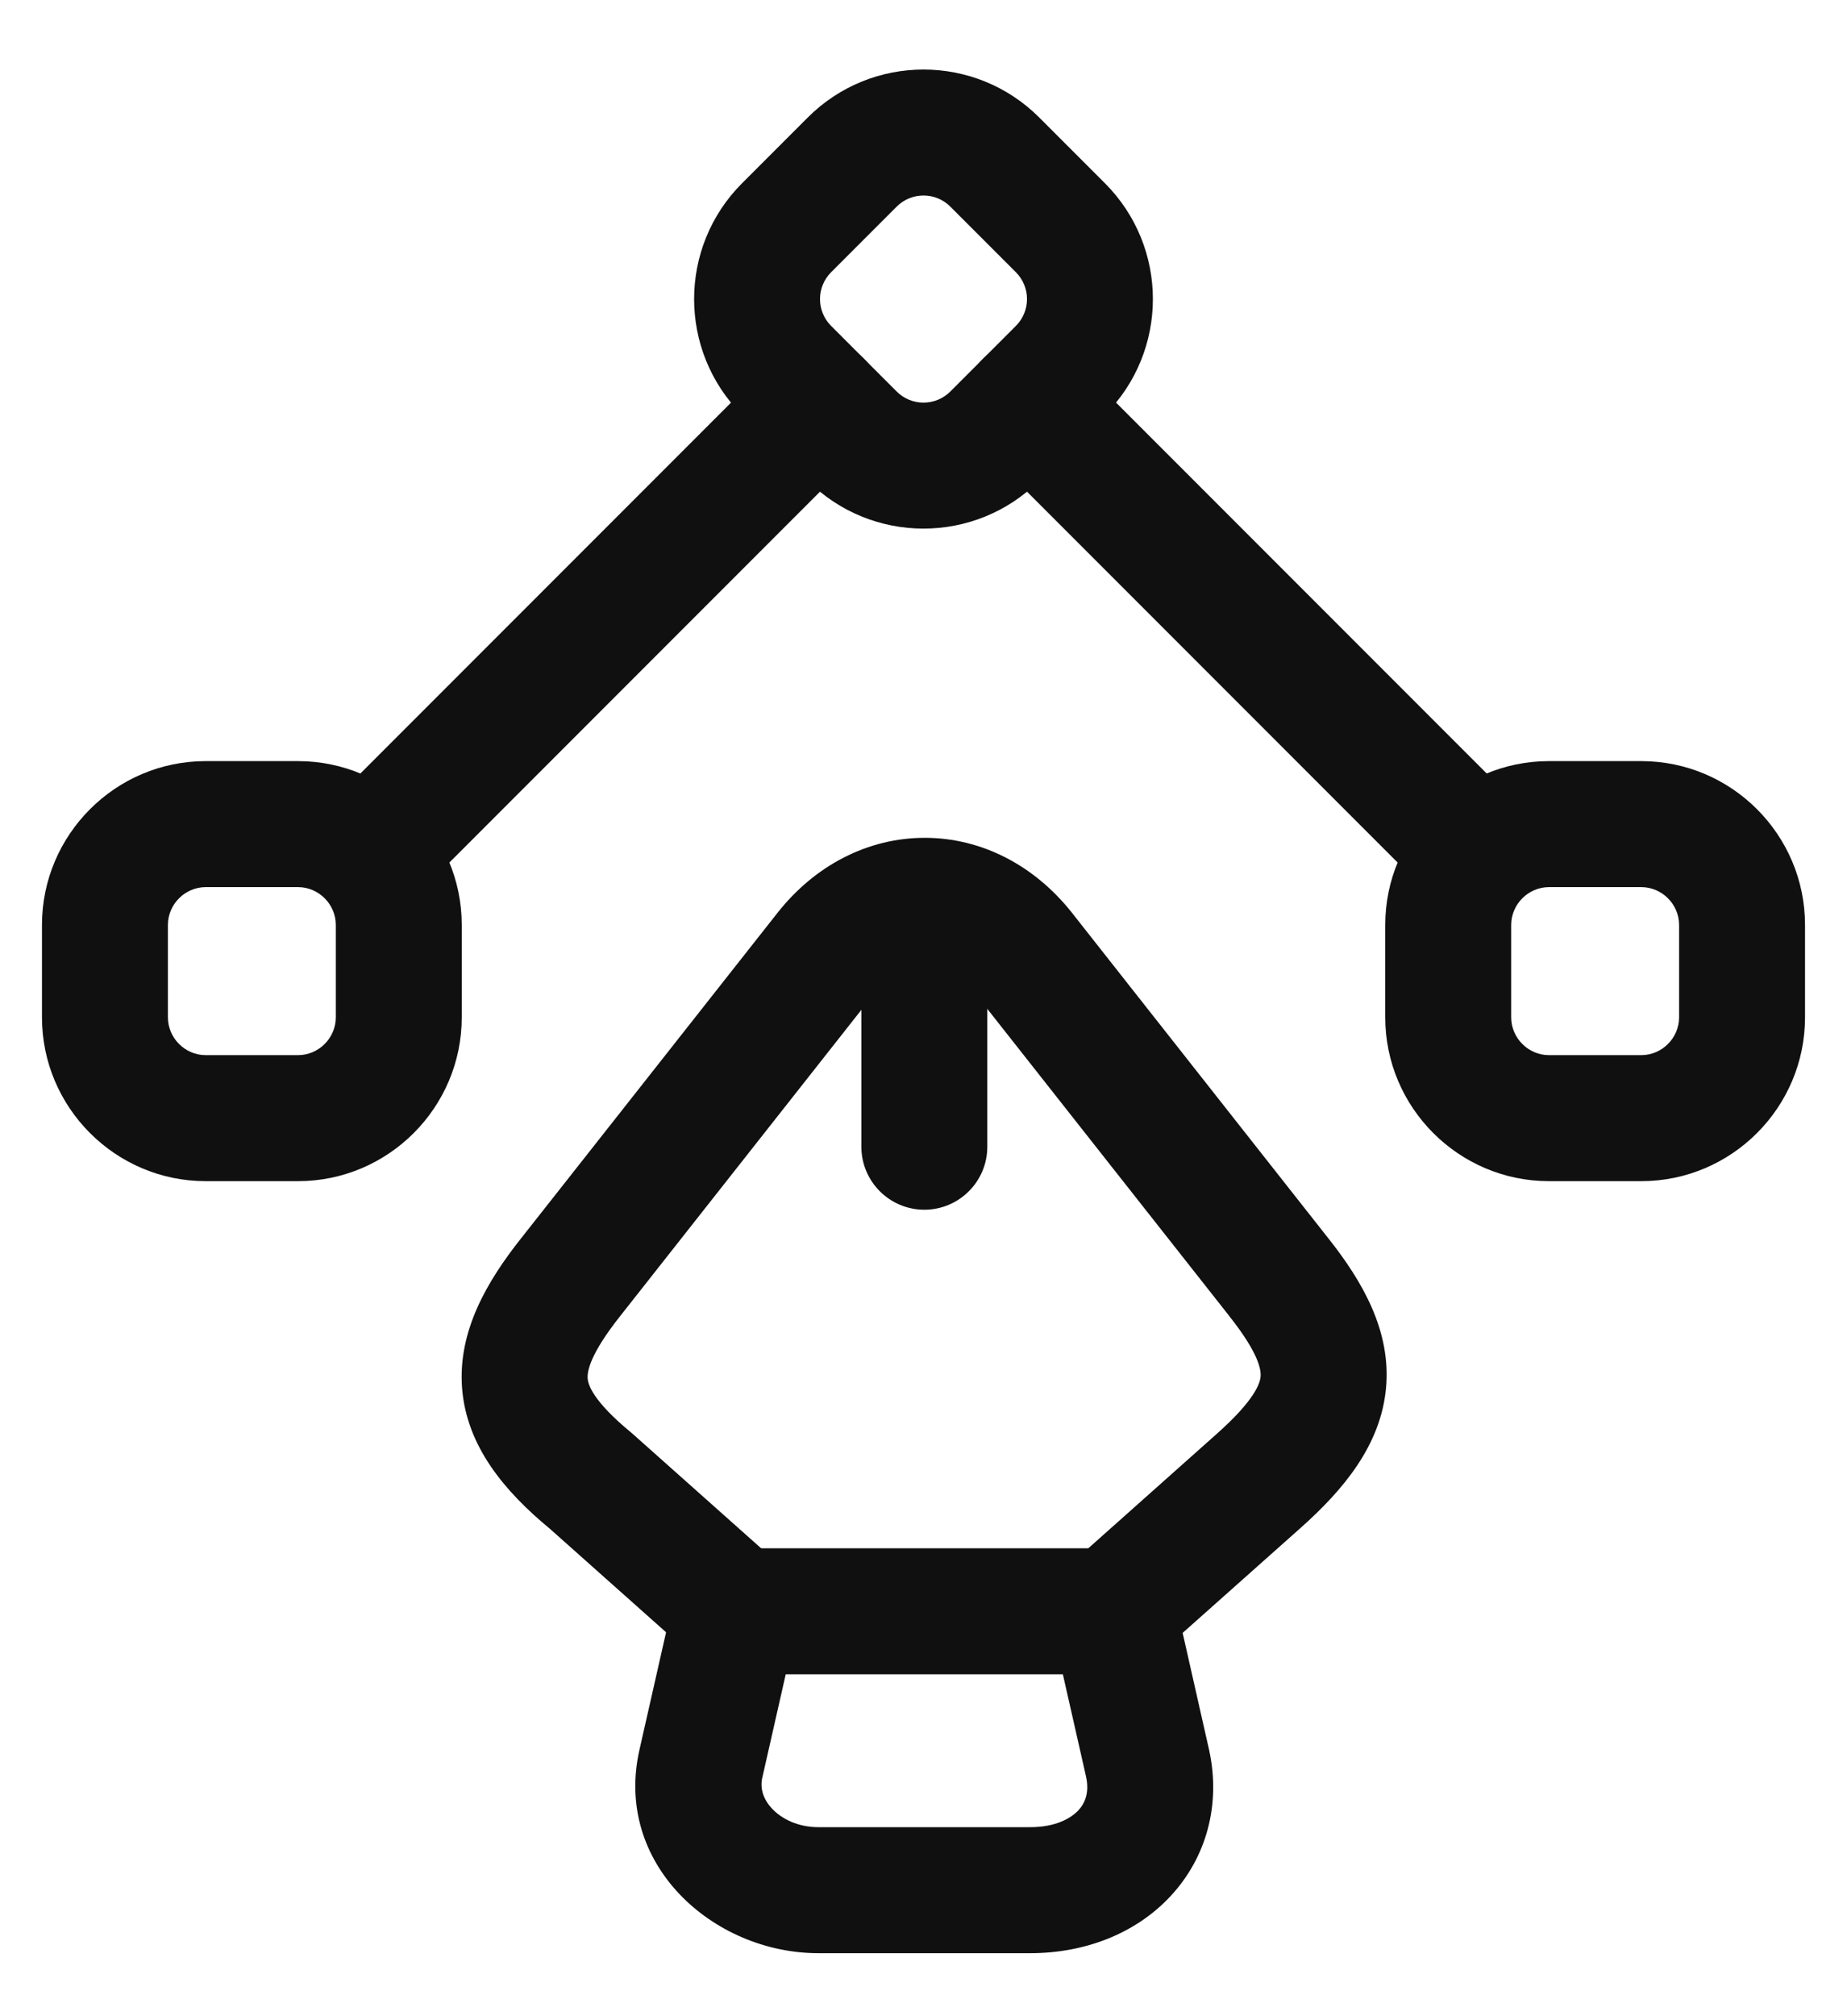 <svg width="22" height="24" viewBox="0 0 22 24" fill="none" xmlns="http://www.w3.org/2000/svg">
<path fill-rule="evenodd" clip-rule="evenodd" d="M8.028 19.014C8.105 18.673 8.409 18.43 8.759 18.43H13.259C13.61 18.43 13.914 18.673 13.991 19.014L14.402 20.831C14.543 21.477 14.372 22.106 13.948 22.565C13.533 23.015 12.925 23.25 12.27 23.25H9.749C8.494 23.25 7.304 22.188 7.618 20.823L8.028 19.014ZM9.359 19.93L9.081 21.156L9.08 21.159C9.053 21.279 9.083 21.407 9.194 21.527C9.308 21.65 9.502 21.75 9.749 21.75H12.27C12.573 21.75 12.756 21.645 12.846 21.548C12.927 21.46 12.976 21.334 12.937 21.152L12.66 19.93H9.359Z" fill="#101010"/>
<path fill-rule="evenodd" clip-rule="evenodd" d="M11.015 9.973C11.689 9.973 12.32 10.299 12.768 10.865L15.817 14.734C15.817 14.734 15.818 14.734 15.818 14.735C16.231 15.255 16.572 15.846 16.509 16.525C16.446 17.201 16.005 17.732 15.488 18.191C15.488 18.191 15.488 18.191 15.488 18.191L13.758 19.73C13.449 20.006 12.975 19.978 12.699 19.669C12.424 19.359 12.451 18.885 12.761 18.61L14.492 17.069C14.944 16.668 15.008 16.468 15.015 16.387C15.022 16.31 14.999 16.116 14.642 15.666L14.641 15.664L11.591 11.795C11.591 11.795 11.591 11.795 11.591 11.795C11.399 11.552 11.185 11.473 11.015 11.473C10.844 11.473 10.631 11.552 10.438 11.795C10.438 11.795 10.438 11.794 10.438 11.795L7.387 15.666C7.027 16.12 6.993 16.325 7 16.409C7.005 16.479 7.057 16.673 7.516 17.051C7.523 17.057 7.531 17.063 7.538 17.07L9.268 18.61C9.578 18.885 9.605 19.359 9.33 19.669C9.054 19.978 8.58 20.006 8.271 19.73L6.552 18.2C6.006 17.749 5.559 17.216 5.504 16.526C5.451 15.845 5.802 15.25 6.211 14.735C6.212 14.734 6.212 14.734 6.212 14.734L9.261 10.866C9.708 10.299 10.34 9.973 11.015 9.973Z" fill="#101010"/>
<path fill-rule="evenodd" clip-rule="evenodd" d="M11.01 10.37C11.424 10.37 11.76 10.706 11.76 11.12V13.65C11.76 14.064 11.424 14.4 11.01 14.4C10.596 14.4 10.26 14.064 10.26 13.65V11.12C10.26 10.706 10.596 10.37 11.01 10.37Z" fill="#101010"/>
<path fill-rule="evenodd" clip-rule="evenodd" d="M10.68 2.46C10.68 2.46 10.68 2.46 10.68 2.46L9.9 3.24C9.723 3.417 9.723 3.703 9.9 3.88L10.68 4.66C10.68 4.66 10.68 4.66 10.68 4.66C10.857 4.837 11.143 4.837 11.32 4.66C11.32 4.66 11.32 4.66 11.32 4.66L12.1 3.88C12.277 3.703 12.277 3.417 12.1 3.24L11.32 2.46C11.32 2.46 11.32 2.46 11.32 2.46C11.143 2.283 10.857 2.283 10.68 2.46ZM9.62 1.4C10.383 0.637 11.617 0.637 12.38 1.4L13.16 2.18C13.16 2.18 13.16 2.18 13.16 2.18C13.923 2.943 13.923 4.177 13.16 4.94C13.16 4.94 13.16 4.94 13.16 4.94L12.38 5.72C11.617 6.483 10.383 6.483 9.62 5.72L8.84 4.94C8.84 4.94 8.84 4.94 8.84 4.94C8.077 4.177 8.077 2.943 8.84 2.18C8.84 2.18 8.84 2.18 8.84 2.18L9.62 1.4Z" fill="#101010"/>
<path fill-rule="evenodd" clip-rule="evenodd" d="M18.45 10.56C18.204 10.56 18 10.764 18 11.01V12.11C18 12.356 18.204 12.56 18.45 12.56H19.55C19.796 12.56 20 12.356 20 12.11V11.01C20 10.764 19.796 10.56 19.55 10.56H18.45ZM16.5 11.01C16.5 9.936 17.376 9.06 18.45 9.06H19.55C20.624 9.06 21.5 9.936 21.5 11.01V12.11C21.5 13.184 20.624 14.06 19.55 14.06H18.45C17.376 14.06 16.5 13.184 16.5 12.11V11.01Z" fill="#101010"/>
<path fill-rule="evenodd" clip-rule="evenodd" d="M0.5 11.01C0.5 9.936 1.376 9.06 2.45 9.06H3.55C4.624 9.06 5.5 9.936 5.5 11.01V12.11C5.5 13.184 4.624 14.06 3.55 14.06H2.45C1.376 14.06 0.5 13.184 0.5 12.11V11.01ZM2.45 10.56C2.204 10.56 2 10.764 2 11.01V12.11C2 12.356 2.204 12.56 2.45 12.56H3.55C3.796 12.56 4 12.356 4 12.11V11.01C4 10.764 3.796 10.56 3.55 10.56H2.45Z" fill="#101010"/>
<path fill-rule="evenodd" clip-rule="evenodd" d="M11.71 4.27C12.003 3.977 12.478 3.977 12.771 4.27L18.071 9.57C18.363 9.863 18.363 10.337 18.071 10.63C17.778 10.923 17.303 10.923 17.01 10.63L11.71 5.33C11.417 5.037 11.417 4.563 11.71 4.27Z" fill="#101010"/>
<path fill-rule="evenodd" clip-rule="evenodd" d="M10.29 4.27C10.583 4.563 10.583 5.037 10.29 5.33L4.99 10.63C4.697 10.923 4.223 10.923 3.93 10.63C3.637 10.337 3.637 9.863 3.93 9.57L9.23 4.27C9.523 3.977 9.997 3.977 10.29 4.27Z" fill="#101010"/>
</svg>

